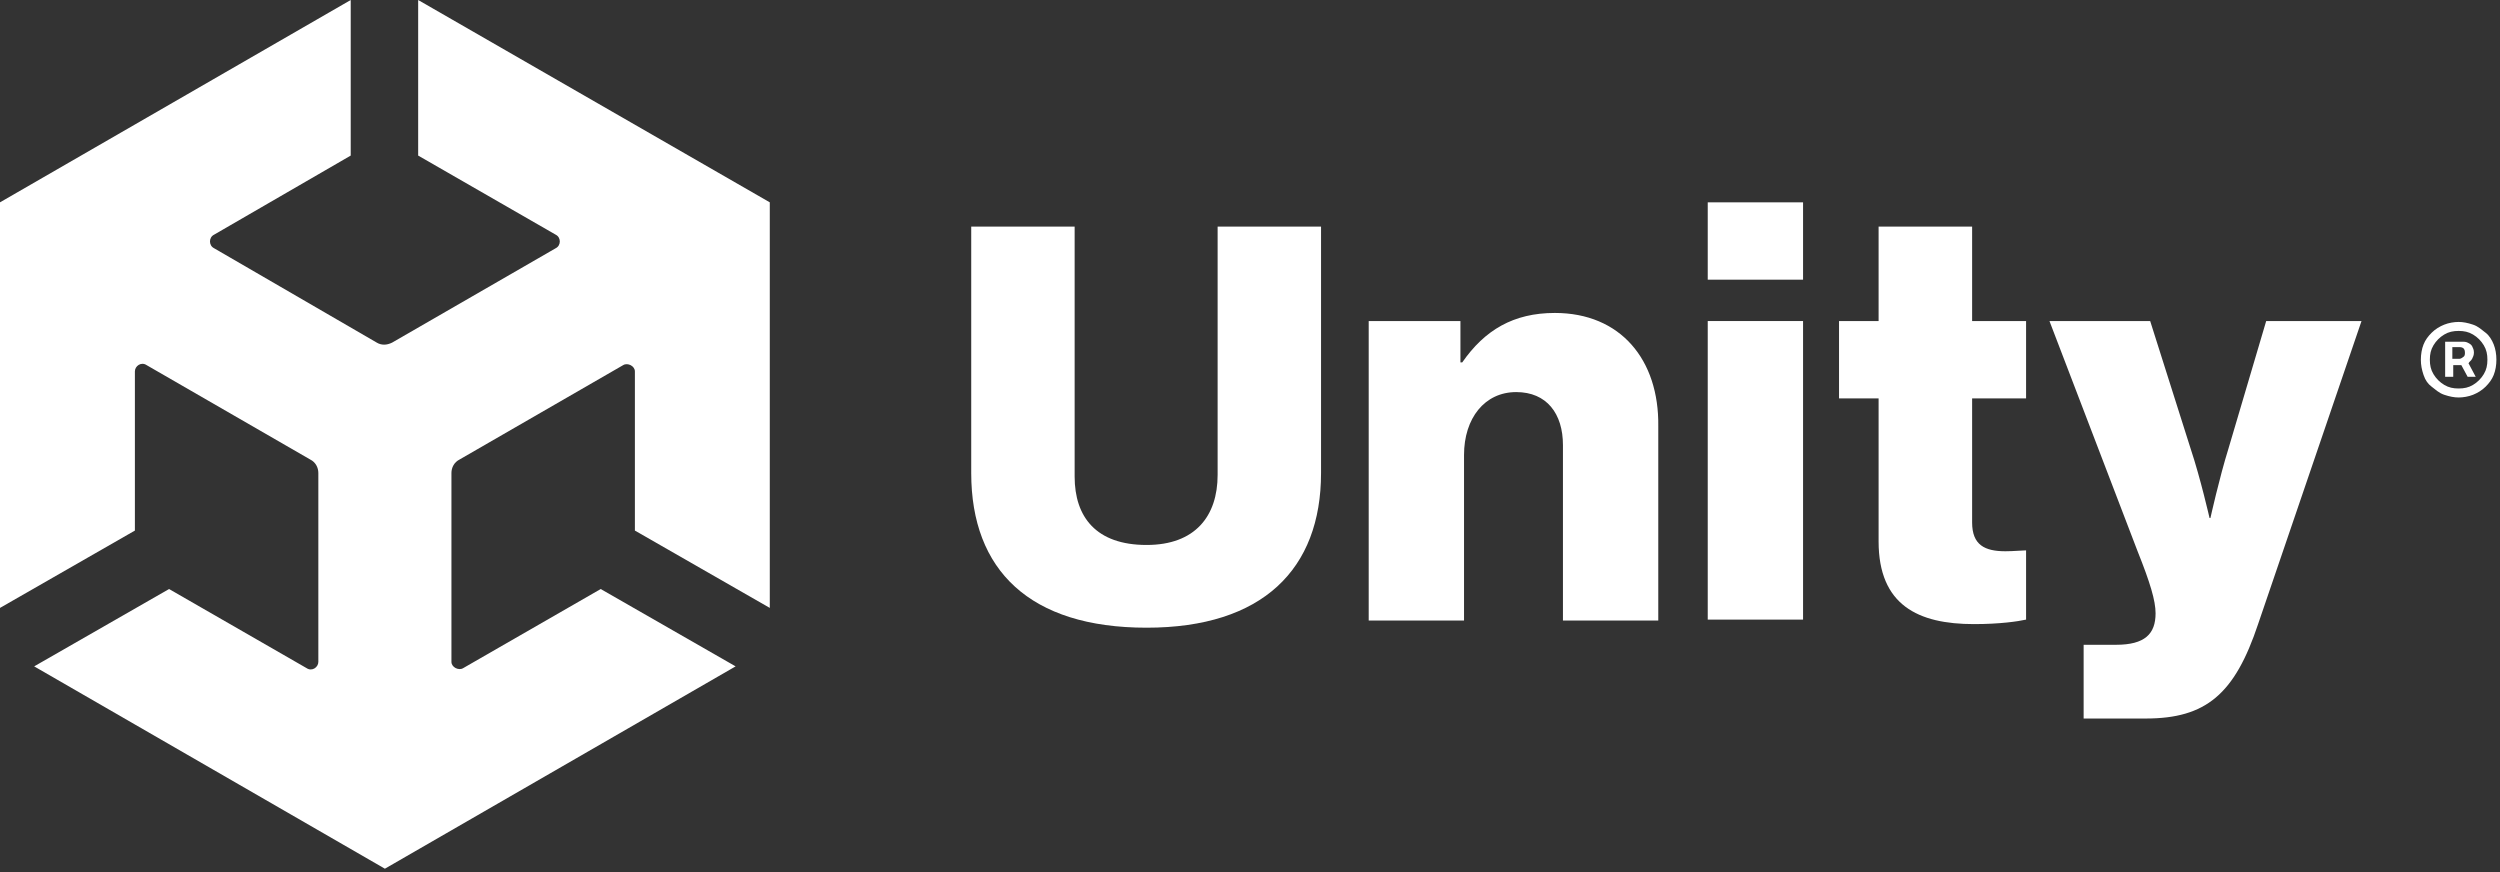 <svg width="278" height="97" viewBox="0 0 278 97" fill="none" xmlns="http://www.w3.org/2000/svg">
<rect x="0" y="0" width="278" height="97" fill="#333333" stroke="none"/>
<g clip-path="url(#clip0_299_165)">
<path d="M135.4 52.8C135.4 57.4 132.9 60.6 127.5 60.6C121.9 60.6 119.5 57.5 119.5 53V25.2H108V52.6C108 63.4 114.5 69.8 127.5 69.8C140.4 69.8 146.9 63.3 146.9 52.6V25.2H135.4V52.8Z" fill="white"/>
<path d="M172.9 34.8C168.3 34.8 165.1 36.7 162.6 40.3H162.4V35.7H152.2V69H162.8V50.6C162.8 46.5 165.1 43.6 168.6 43.6C172 43.6 173.8 46 173.8 49.5V69H184.4V47.4C184.5 40 180.2 34.8 172.9 34.8Z" fill="white"/>
<path d="M200.5 22.5H189.9V31.1H200.5V22.5Z" fill="white"/>
<path d="M200.5 35.7H189.9V68.9H200.5V35.7Z" fill="white"/>
<path d="M219.2 25.2H208.9V35.7H204.5V44.3H208.9V60.2C208.9 67.3 213.3 69.4 219.5 69.4C222.4 69.4 224.4 69.1 225.3 68.9V61.2C224.9 61.2 223.9 61.3 223 61.3C220.7 61.3 219.3 60.6 219.3 58.1V44.3H225.3V35.7H219.3V25.2H219.2Z" fill="white"/>
<path d="M247.8 49.9C246.8 53.1 245.8 57.6 245.8 57.6H245.7C245.7 57.6 244.7 53.2 243.6 49.9L239.1 35.7H227.9L237.7 61.3C239.1 64.8 239.7 66.8 239.7 68.2C239.7 70.5 238.5 71.7 235.3 71.7H231.7V79.9H238.6C245.3 79.9 248.5 77.2 251.1 69.4L262.6 35.7H252L247.8 49.9Z" fill="white"/>
<path d="M46.5 17.3L61.8 26.1C62.4 26.4 62.4 27.3 61.8 27.6L43.6 38.1C43 38.4 42.4 38.4 41.9 38.1L23.8 27.6C23.2 27.3 23.2 26.4 23.8 26.1L39 17.3V0L0 22.5V67.6L15 59V41.3C15 40.7 15.7 40.2 16.3 40.6L34.5 51.1C35.1 51.4 35.4 52 35.4 52.6V73.6C35.4 74.2 34.7 74.7 34.1 74.3L18.8 65.5L3.8 74.1L42.8 96.6L81.8 74.1L66.8 65.5L51.5 74.3C51 74.6 50.2 74.2 50.2 73.6V52.6C50.2 52 50.5 51.4 51.1 51.1L69.3 40.6C69.8 40.3 70.6 40.7 70.6 41.3V59L85.6 67.6V22.5L46.5 0V17.3Z" fill="white"/>
<path d="M277.3 38.3C277.1 37.8 276.8 37.3 276.4 37C276 36.7 275.6 36.3 275 36.1C274.4 35.9 273.9 35.8 273.4 35.8C272.9 35.8 272.3 35.9 271.8 36.1C271.3 36.3 270.8 36.6 270.4 37C270 37.4 269.7 37.8 269.5 38.3C269.3 38.8 269.2 39.4 269.2 40C269.2 40.6 269.3 41.1 269.5 41.7C269.7 42.3 270 42.7 270.4 43C270.8 43.3 271.2 43.7 271.8 43.9C272.4 44.1 272.9 44.2 273.4 44.2C273.9 44.2 274.5 44.1 275 43.9C275.5 43.7 276 43.4 276.4 43C276.8 42.6 277.1 42.2 277.3 41.7C277.5 41.2 277.6 40.6 277.6 40C277.6 39.4 277.5 38.8 277.3 38.3ZM276.2 41.6C275.9 42.1 275.5 42.5 275 42.8C274.5 43.1 274 43.2 273.4 43.2C272.8 43.2 272.3 43.1 271.8 42.8C271.3 42.5 270.9 42.1 270.6 41.6C270.3 41.1 270.2 40.6 270.2 40C270.2 39.4 270.3 38.9 270.6 38.4C270.9 37.9 271.3 37.5 271.8 37.2C272.3 36.9 272.8 36.8 273.4 36.8C274 36.8 274.5 36.9 275 37.2C275.5 37.5 275.9 37.9 276.2 38.4C276.5 38.9 276.6 39.4 276.6 40C276.6 40.6 276.5 41.1 276.2 41.6Z" fill="white"/>
<path d="M274.9 39.9C275 39.7 275.1 39.5 275.1 39.2C275.1 38.9 275 38.7 274.9 38.5C274.8 38.3 274.6 38.2 274.4 38.1C274.2 38 274 38 273.9 38H271.9V41.9H272.8V40.6H273.7L274.4 41.9H275.3L274.5 40.4C274.6 40.2 274.8 40.1 274.9 39.9ZM273.9 39.7C273.8 39.8 273.6 39.9 273.5 39.9H272.7V38.6H273.5C273.6 38.6 273.7 38.6 273.9 38.7C274 38.8 274.1 38.9 274.1 39.2C274.1 39.4 274.1 39.6 273.9 39.7Z" fill="white"/>
</g>
<defs>
<clipPath id="clip0_299_165">
<rect width="277.6" height="96.6" fill="white"/>
</clipPath>
</defs>
</svg>
